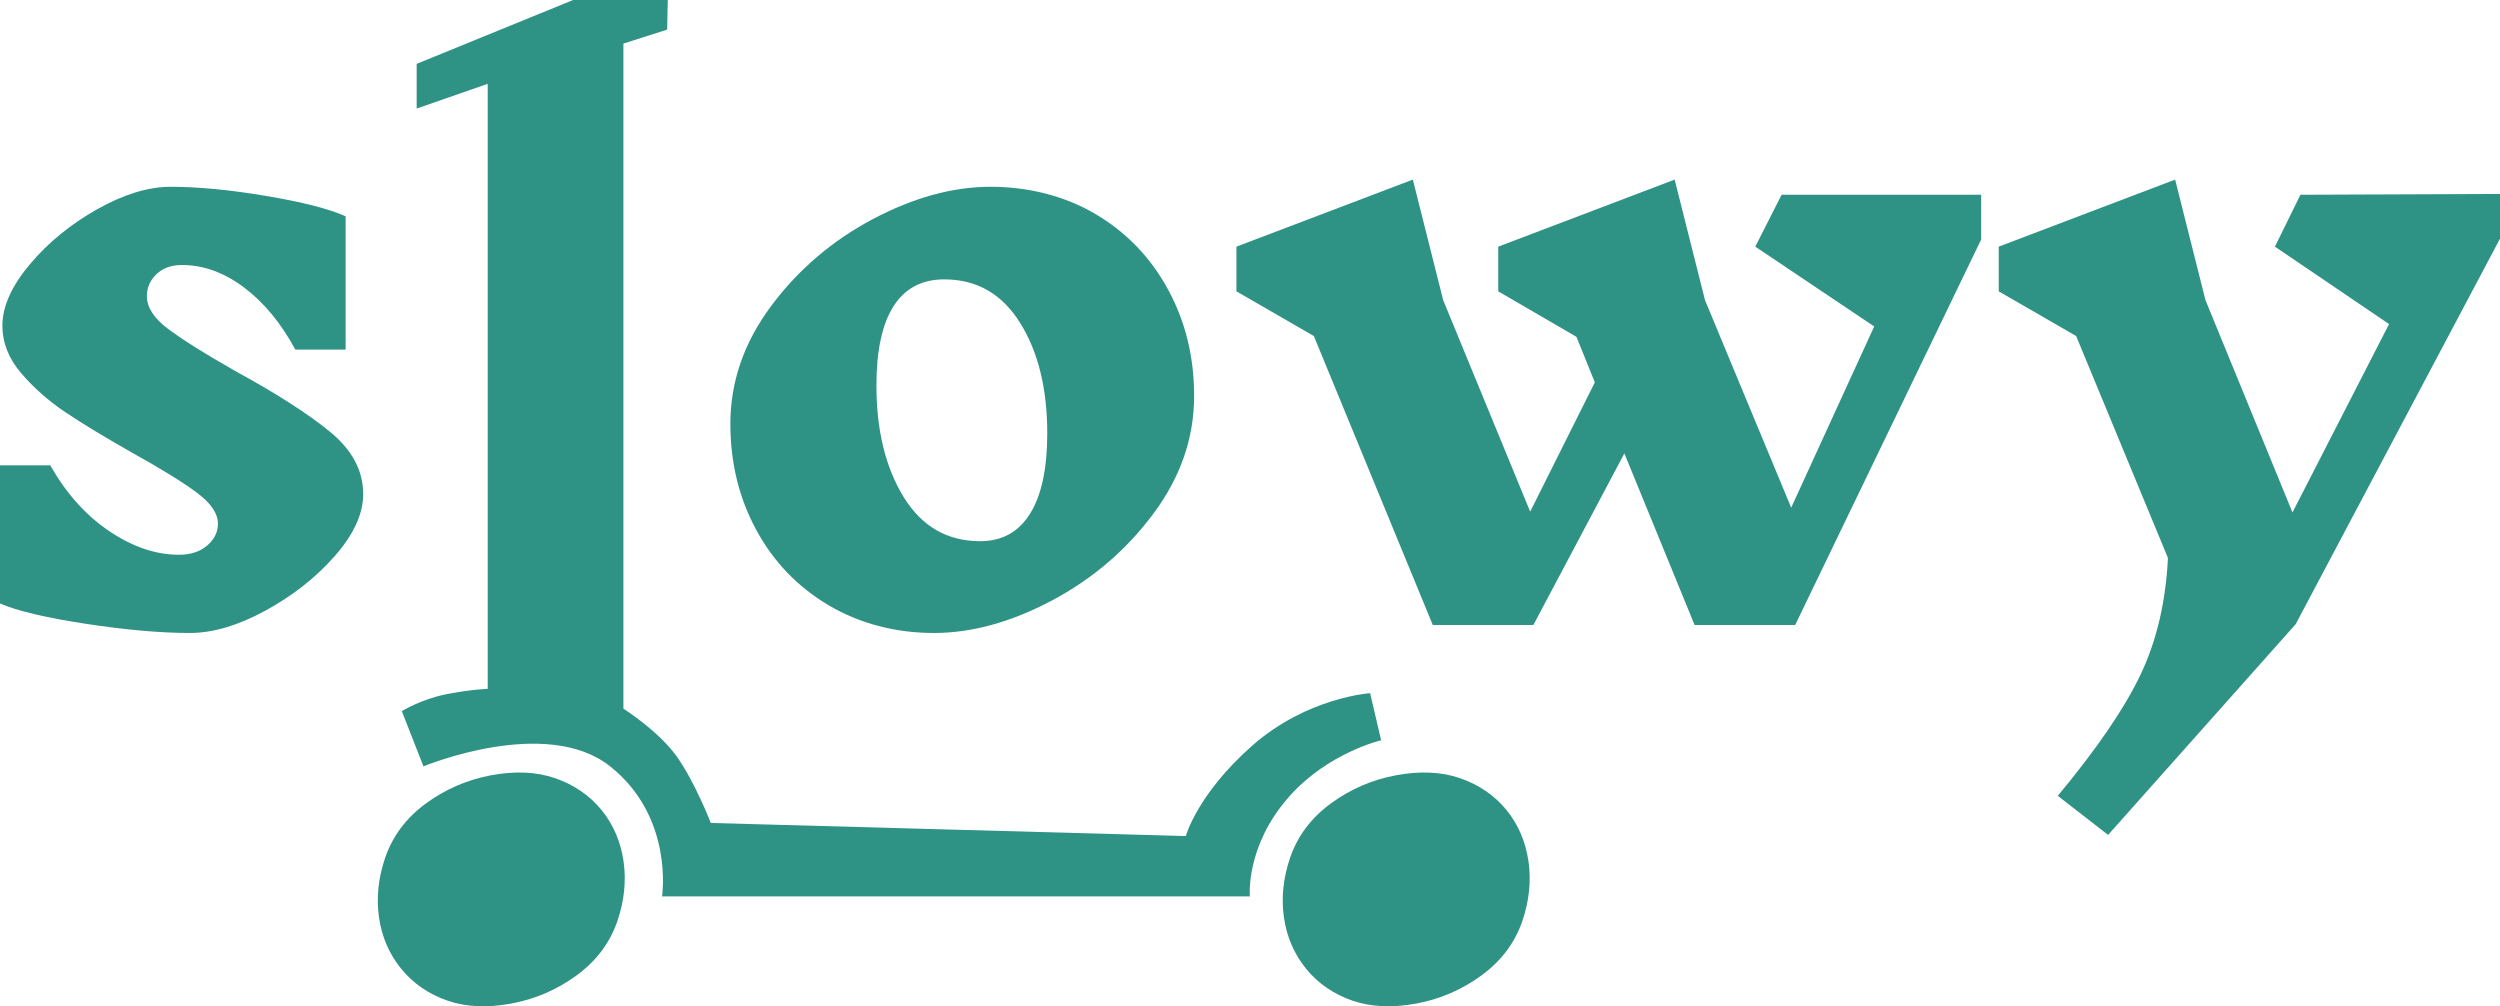 <svg xmlns="http://www.w3.org/2000/svg" viewBox="0 0 313.2 126.08">
  <title>Slowy</title>
  <def>
    <style>
      .slowy-logo {
        fill: #2e9285;
      }
    </style>
  </def>
  <path class="slowy-logo" d="M24.7,61.75c-1.73-1.3-4.4-2.95-8-4.95-3.53-2-6.37-3.72-8.5-5.15-2.13-1.43-3.98-3.07-5.55-4.9-1.57-1.83-2.35-3.82-2.35-5.95,0-2.4,1.15-4.97,3.45-7.7,2.3-2.73,5.12-5.03,8.45-6.9,3.33-1.87,6.4-2.8,9.2-2.8,3.4,0,7.38,.38,11.95,1.15,4.57,.77,7.88,1.62,9.95,2.55v16.7h-6.3c-1.8-3.33-3.95-5.93-6.45-7.8-2.5-1.87-5.08-2.8-7.75-2.8-1.33,0-2.4,.38-3.2,1.15-.8,.77-1.2,1.68-1.2,2.75,0,1.4,.88,2.77,2.65,4.1,1.77,1.33,4.58,3.1,8.45,5.3,5.13,2.8,9.08,5.33,11.85,7.6,2.77,2.27,4.15,4.87,4.15,7.8,0,2.47-1.18,5.05-3.55,7.75-2.37,2.7-5.27,4.98-8.7,6.85-3.43,1.87-6.58,2.8-9.45,2.8-3.67,0-8.02-.38-13.05-1.15-5.03-.77-8.62-1.62-10.75-2.55v-17.3H6.3c2,3.53,4.47,6.28,7.4,8.25,2.93,1.97,5.83,2.95,8.7,2.95,1.47,0,2.65-.38,3.55-1.15,.9-.77,1.35-1.68,1.35-2.75,0-1.27-.87-2.55-2.6-3.85Z"/>
  <path class="slowy-logo" d="M173.04,92.74s-6.63,1.53-11.53,7.05c-5.5,6.19-4.93,12.51-4.93,12.51H82.94s1.54-9.9-6.5-16.29-23.39,0-23.39,0l-2.71-6.92s2.48-1.53,5.69-2.14,5.07-.65,5.07-.65V10.5l-8.9,3.1v-5.6L71.8,0h11.86l-.08,3.71-5.48,1.75V88.78s4.33,2.74,6.63,5.92,4.32,8.4,4.32,8.4l59.51,1.64s1.42-5.24,8.3-11.31,14.79-6.59,14.79-6.59l1.38,5.91Z"/>
  <path class="slowy-logo" d="M137.3,26.85c3.87,2.3,6.88,5.45,9.05,9.45,2.17,4,3.25,8.43,3.25,13.3,0,5.27-1.7,10.18-5.1,14.75-3.4,4.57-7.65,8.2-12.75,10.9-5.1,2.7-10.02,4.05-14.75,4.05s-9.25-1.15-13.15-3.45c-3.9-2.3-6.93-5.45-9.1-9.45-2.17-4-3.25-8.43-3.25-13.3,0-5.27,1.7-10.18,5.1-14.75,3.4-4.57,7.65-8.2,12.75-10.9,5.1-2.7,10.02-4.05,14.75-4.05s9.33,1.15,13.2,3.45Zm-25.35,11.5c-1.43,2.23-2.15,5.55-2.15,9.95,0,5.6,1.13,10.25,3.4,13.95,2.27,3.7,5.47,5.55,9.6,5.55,2.73,0,4.82-1.15,6.25-3.45,1.43-2.3,2.15-5.65,2.15-10.05,0-5.6-1.13-10.22-3.4-13.85-2.27-3.63-5.43-5.45-9.5-5.45-2.8,0-4.92,1.12-6.35,3.35Z"/>
  <path class="slowy-logo" d="M248.2,30l-23.3,48.3h-12.6l-8.8-21.5-11.4,21.5h-12.6l-14.9-36.2-9.7-5.6v-5.6l22.1-8.4,3.8,15.1,10.9,26.5,8.1-16.2-2.3-5.7-9.8-5.7v-5.6l22.1-8.4,3.8,15.1,10.8,26,10.4-22.7-14.9-10,3.3-6.5h25v5.6Z"/>
  <path class="slowy-logo" d="M313.2,29.9l-25.6,48.3-23.5,26.4-6.3-4.9c4.93-5.93,8.4-11.02,10.4-15.25,2-4.23,3.13-9.08,3.4-14.55l-11.5-27.8-9.7-5.6v-5.6l22.1-8.4,3.8,15.1,10.9,26.6,12.1-23.6-14.3-9.7,3.2-6.5,25-.1v5.6Z"/>
  <path class="slowy-logo" d="M75.37,101.49c1.49,1.84,2.4,3.99,2.75,6.43,.35,2.44,.09,4.93-.77,7.46-.94,2.74-2.64,5.01-5.12,6.82-2.48,1.81-5.21,2.98-8.19,3.53-2.98,.55-5.63,.43-7.95-.36s-4.33-2.15-5.83-4c-1.5-1.85-2.43-4-2.78-6.44-.35-2.44-.09-4.93,.77-7.46,.94-2.74,2.64-5.01,5.12-6.82,2.48-1.81,5.21-2.98,8.19-3.53,2.98-.55,5.63-.43,7.95,.36s4.37,2.16,5.86,4.01Z"/>
  <path class="slowy-logo" d="M188.74,101.49c1.49,1.84,2.4,3.99,2.75,6.43,.35,2.44,.09,4.93-.77,7.46-.94,2.74-2.64,5.01-5.12,6.82-2.48,1.81-5.21,2.98-8.19,3.53-2.98,.55-5.63,.43-7.95-.36s-4.33-2.15-5.83-4c-1.5-1.85-2.43-4-2.78-6.44-.35-2.44-.09-4.93,.77-7.46,.94-2.74,2.64-5.01,5.12-6.82,2.48-1.81,5.21-2.98,8.19-3.53,2.98-.55,5.63-.43,7.95,.36s4.37,2.16,5.86,4.01Z"/>
</svg>